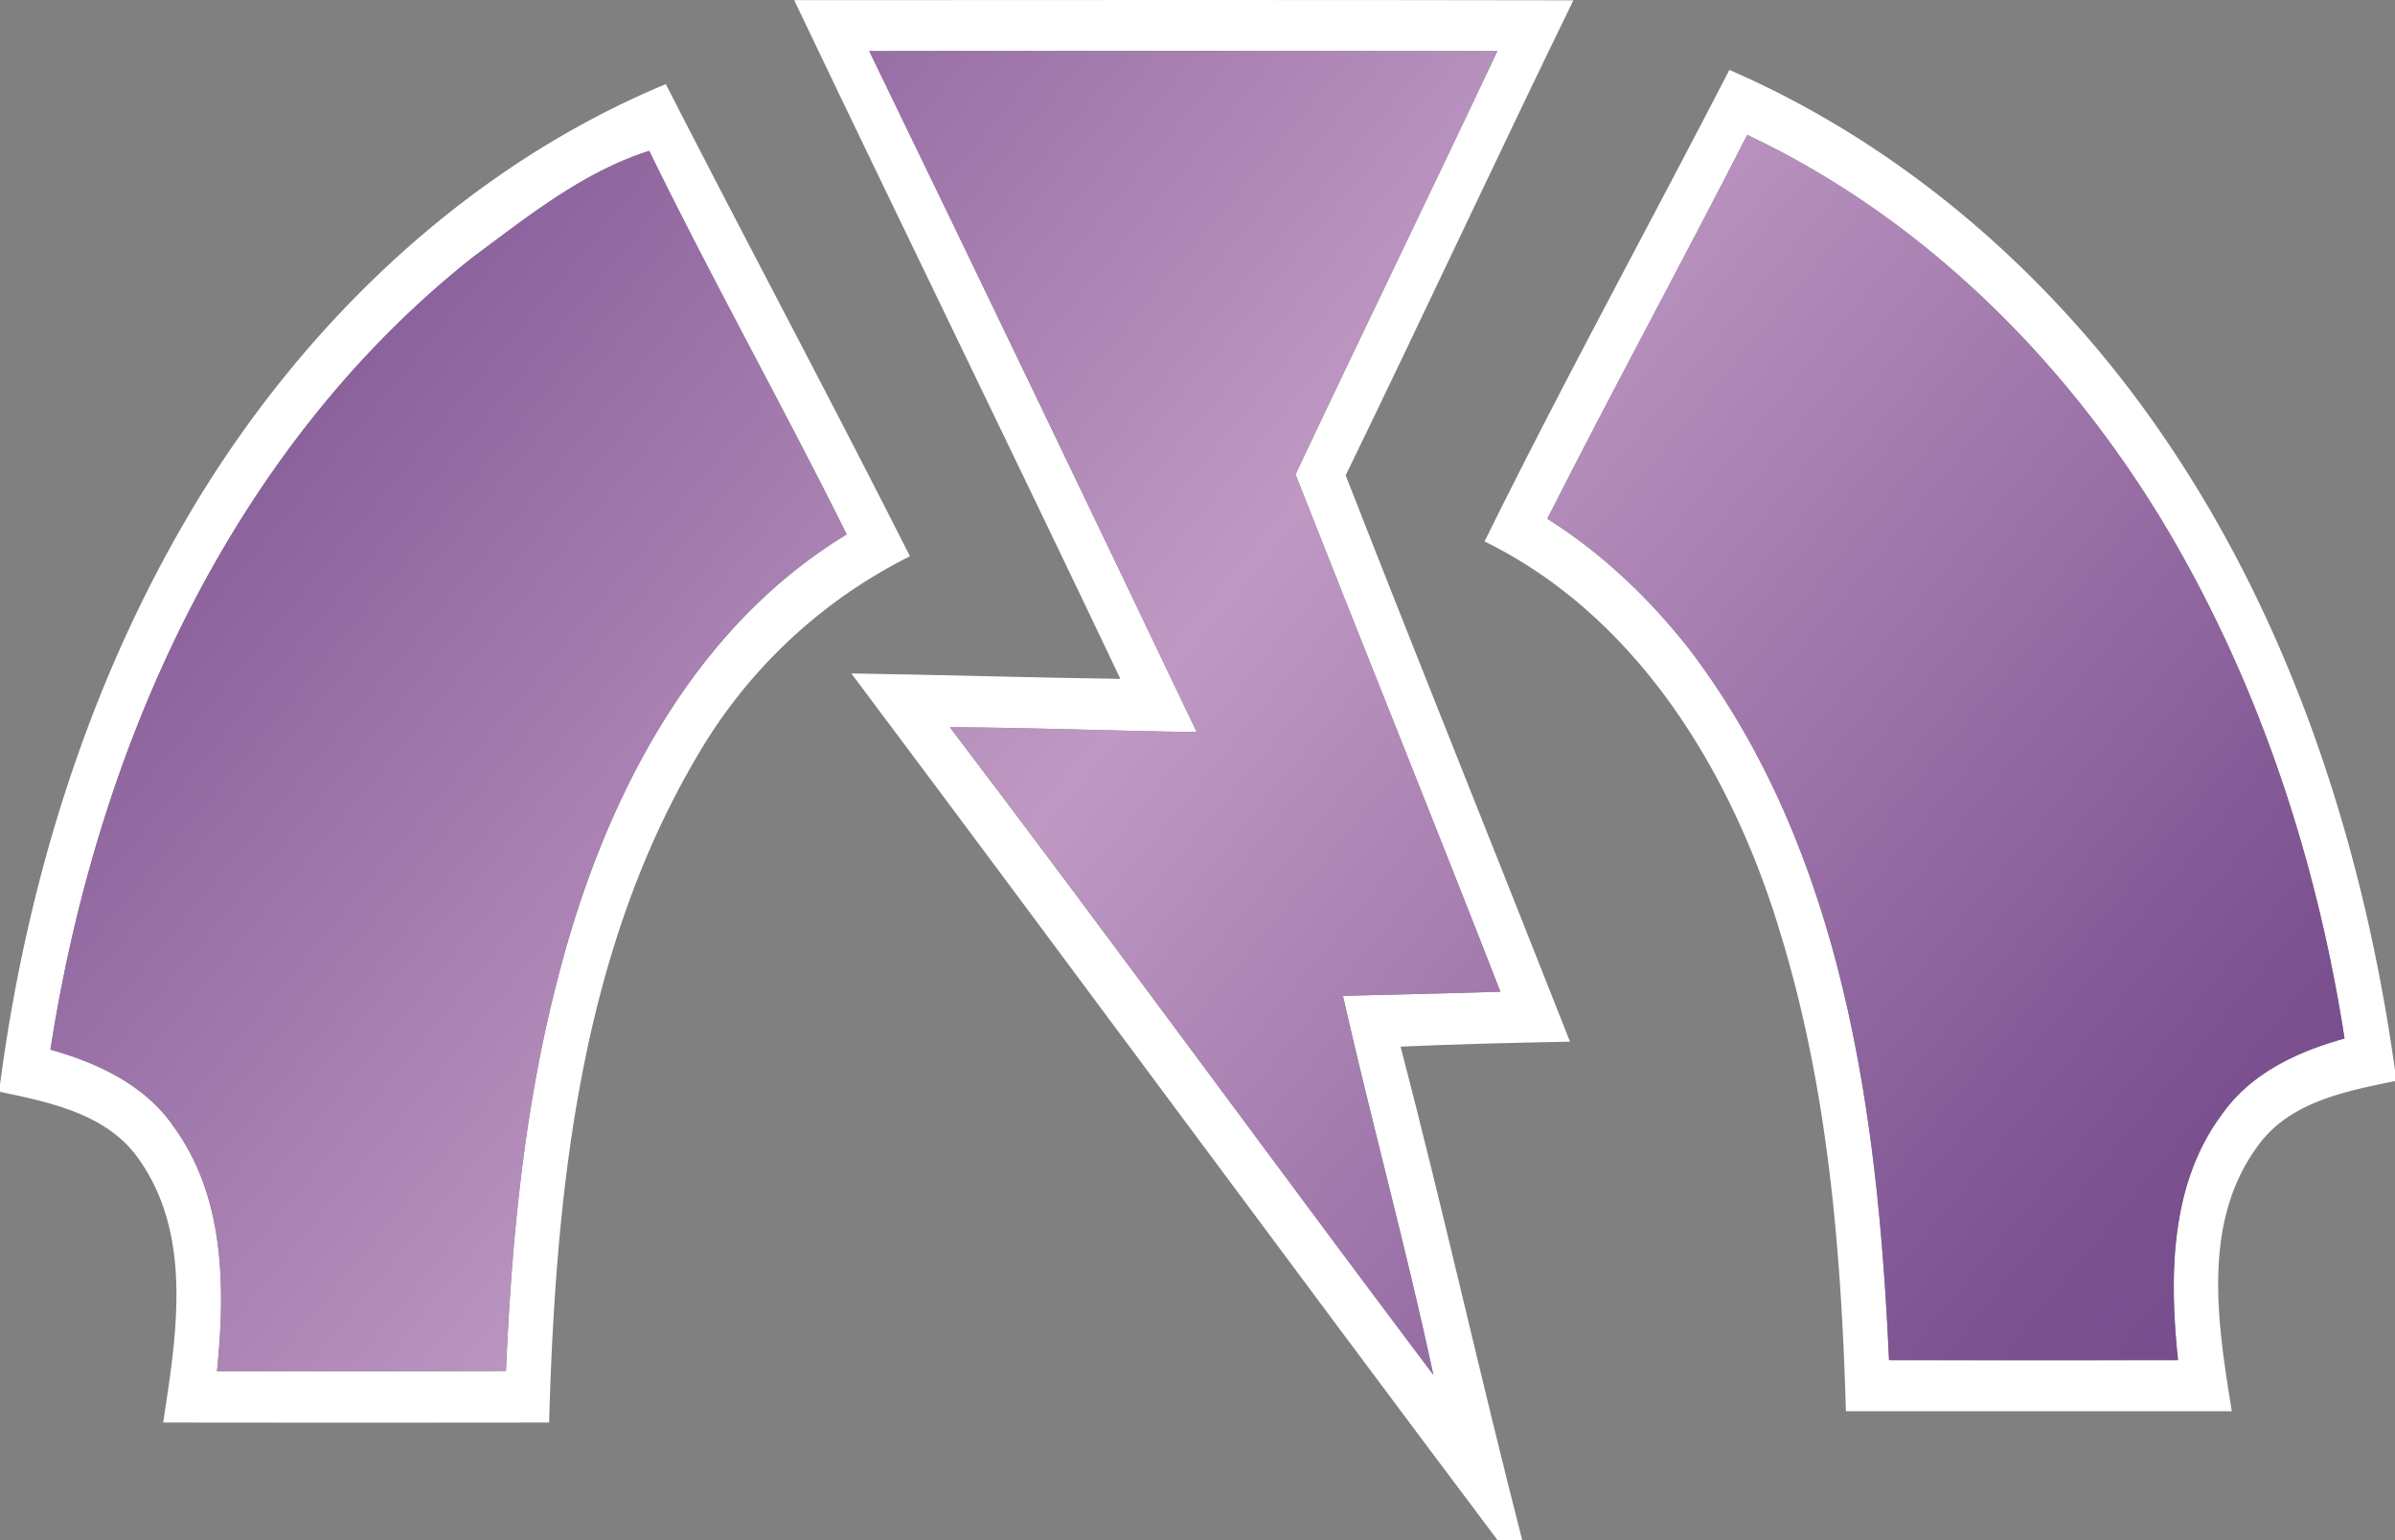 <svg xmlns="http://www.w3.org/2000/svg" xmlns:xlink="http://www.w3.org/1999/xlink" width="200" height="96.5pt" viewBox="0 0 150 96.5"><rect x="0" y="0" width="150" height="96.5" fill="#808080" stroke="none"/><defs><linearGradient xlink:href="#a" id="c" x1="177" x2="-80" y1="184" y2="-28" gradientUnits="userSpaceOnUse"/><linearGradient xlink:href="#a" id="d" x1="177" x2="-80" y1="184" y2="-28" gradientUnits="userSpaceOnUse"/><linearGradient xlink:href="#a" id="e" x1="177" x2="-80" y1="184" y2="-28" gradientUnits="userSpaceOnUse"/><linearGradient xlink:href="#a" id="b" x1="177" x2="-80" y1="184" y2="-28" gradientUnits="userSpaceOnUse"/></defs><g transform="translate(0 -6.5)"><linearGradient id="a" x1="177" x2="-80" y1="184" y2="-28" gradientUnits="userSpaceOnUse"><stop offset="0" style="stop-color:#612c75"/><stop offset=".3" style="stop-color:#7b5190"/><stop offset=".5" style="stop-color:#bf99c3"/><stop offset=".7" style="stop-color:#7b5190"/><stop offset="1" style="stop-color:#612c75"/></linearGradient><path fill="#fff" d="M49.74 6.51c16.27-.01 32.53-.02 48.8.01-4.82 9.89-9.45 19.87-14.26 29.76 4.63 11.85 9.39 23.64 14.05 35.48-3.54.07-7.07.15-10.61.31C90.4 82.35 92.7 92.72 95.34 103H93.8C80.24 84.95 66.86 66.76 53.32 48.69c5.62.09 11.23.26 16.85.34-6.75-14.2-13.66-28.33-20.43-42.52m4.7 3.19c6.89 14.2 13.71 28.42 20.51 42.66-5.15-.06-10.3-.28-15.46-.3 10.2 13.44 20.13 27.09 30.28 40.57-1.7-7.96-3.87-15.81-5.66-23.74 3.28-.09 6.57-.15 9.86-.26-4.22-10.83-8.58-21.6-12.83-32.41 4.18-8.86 8.46-17.66 12.64-26.52-13.11-.01-26.23-.02-39.34 0"/><path fill="#fff" d="M108.31 10.88c9.64 4.18 18.03 11.03 24.5 19.28 9.73 12.45 15.03 27.87 17.19 43.4v.67c-3.15.64-6.71 1.33-8.67 4.17-3.45 4.79-2.43 11.07-1.55 16.51h-24.17c-.29-10.03-1.12-20.15-4.06-29.8-2.98-10.03-8.89-19.93-18.57-24.69 4.9-9.95 10.25-19.68 15.33-29.54m1.12 4.07C105.32 23 100.99 30.94 96.91 39c3.44 2.17 6.42 5.01 8.92 8.21 9.6 12.65 11.79 29.08 12.48 44.5 6.03.01 12.07.01 18.1 0-.55-5.22-.52-11.06 2.79-15.45 1.8-2.55 4.73-3.89 7.64-4.7-1.61-10.38-4.82-20.55-9.89-29.77-6.24-11.38-15.7-21.26-27.52-26.84M11.82 38.76c6.9-11.71 17.23-21.73 29.88-26.99 5.05 9.88 10.29 19.67 15.29 29.58a31.9 31.9 0 0 0-13.35 12.56c-7.39 12.54-8.84 27.46-9.25 41.71-8.06.01-16.11.01-24.17 0 .82-5.39 1.87-11.59-1.45-16.39C6.82 76.31 3.2 75.58 0 74.9v-.45c1.65-12.49 5.41-24.8 11.82-35.69m17.76-16.12C14.4 34.68 6.06 53.46 3.16 72.26c2.96.83 5.94 2.22 7.72 4.83 3.21 4.39 3.24 10.14 2.71 15.32 6.03-.02 12.07.01 18.1-.02.35-8.27 1.15-16.55 3.24-24.58 2.77-10.84 8.22-21.85 18.1-27.83-4.01-8.07-8.42-15.93-12.37-24.03-4.15 1.32-7.63 4.13-11.08 6.69"/></g><g fill="url(#a)" style="fill:url(#b)" transform="translate(0 -6.5)"><path d="M54.44 9.7c13.11-.02 26.23-.01 39.34 0-4.18 8.86-8.46 17.66-12.64 26.52 4.25 10.81 8.61 21.58 12.83 32.41-3.29.11-6.58.17-9.86.26 1.79 7.93 3.96 15.78 5.66 23.74C79.62 79.15 69.69 65.5 59.49 52.06c5.16.02 10.31.24 15.46.3A7587 7587 0 0 0 54.44 9.7" style="fill:url(#c)"/><path d="M109.43 14.95c11.82 5.58 21.28 15.46 27.52 26.84 5.07 9.22 8.28 19.39 9.89 29.77-2.91.81-5.84 2.15-7.64 4.7-3.31 4.39-3.34 10.23-2.79 15.45-6.03.01-12.07.01-18.1 0-.69-15.42-2.88-31.85-12.48-44.5-2.5-3.2-5.48-6.04-8.92-8.21 4.08-8.06 8.41-16 12.52-24.05" style="fill:url(#d)"/><path d="M29.58 22.64c3.45-2.56 6.93-5.37 11.08-6.69 3.95 8.1 8.36 15.96 12.37 24.03-9.88 5.98-15.33 16.99-18.1 27.83-2.09 8.03-2.89 16.31-3.24 24.58-6.03.03-12.07 0-18.1.02.53-5.18.5-10.93-2.71-15.32-1.78-2.61-4.76-4-7.72-4.83 2.9-18.8 11.24-37.58 26.42-49.62" style="fill:url(#e)"/></g></svg>